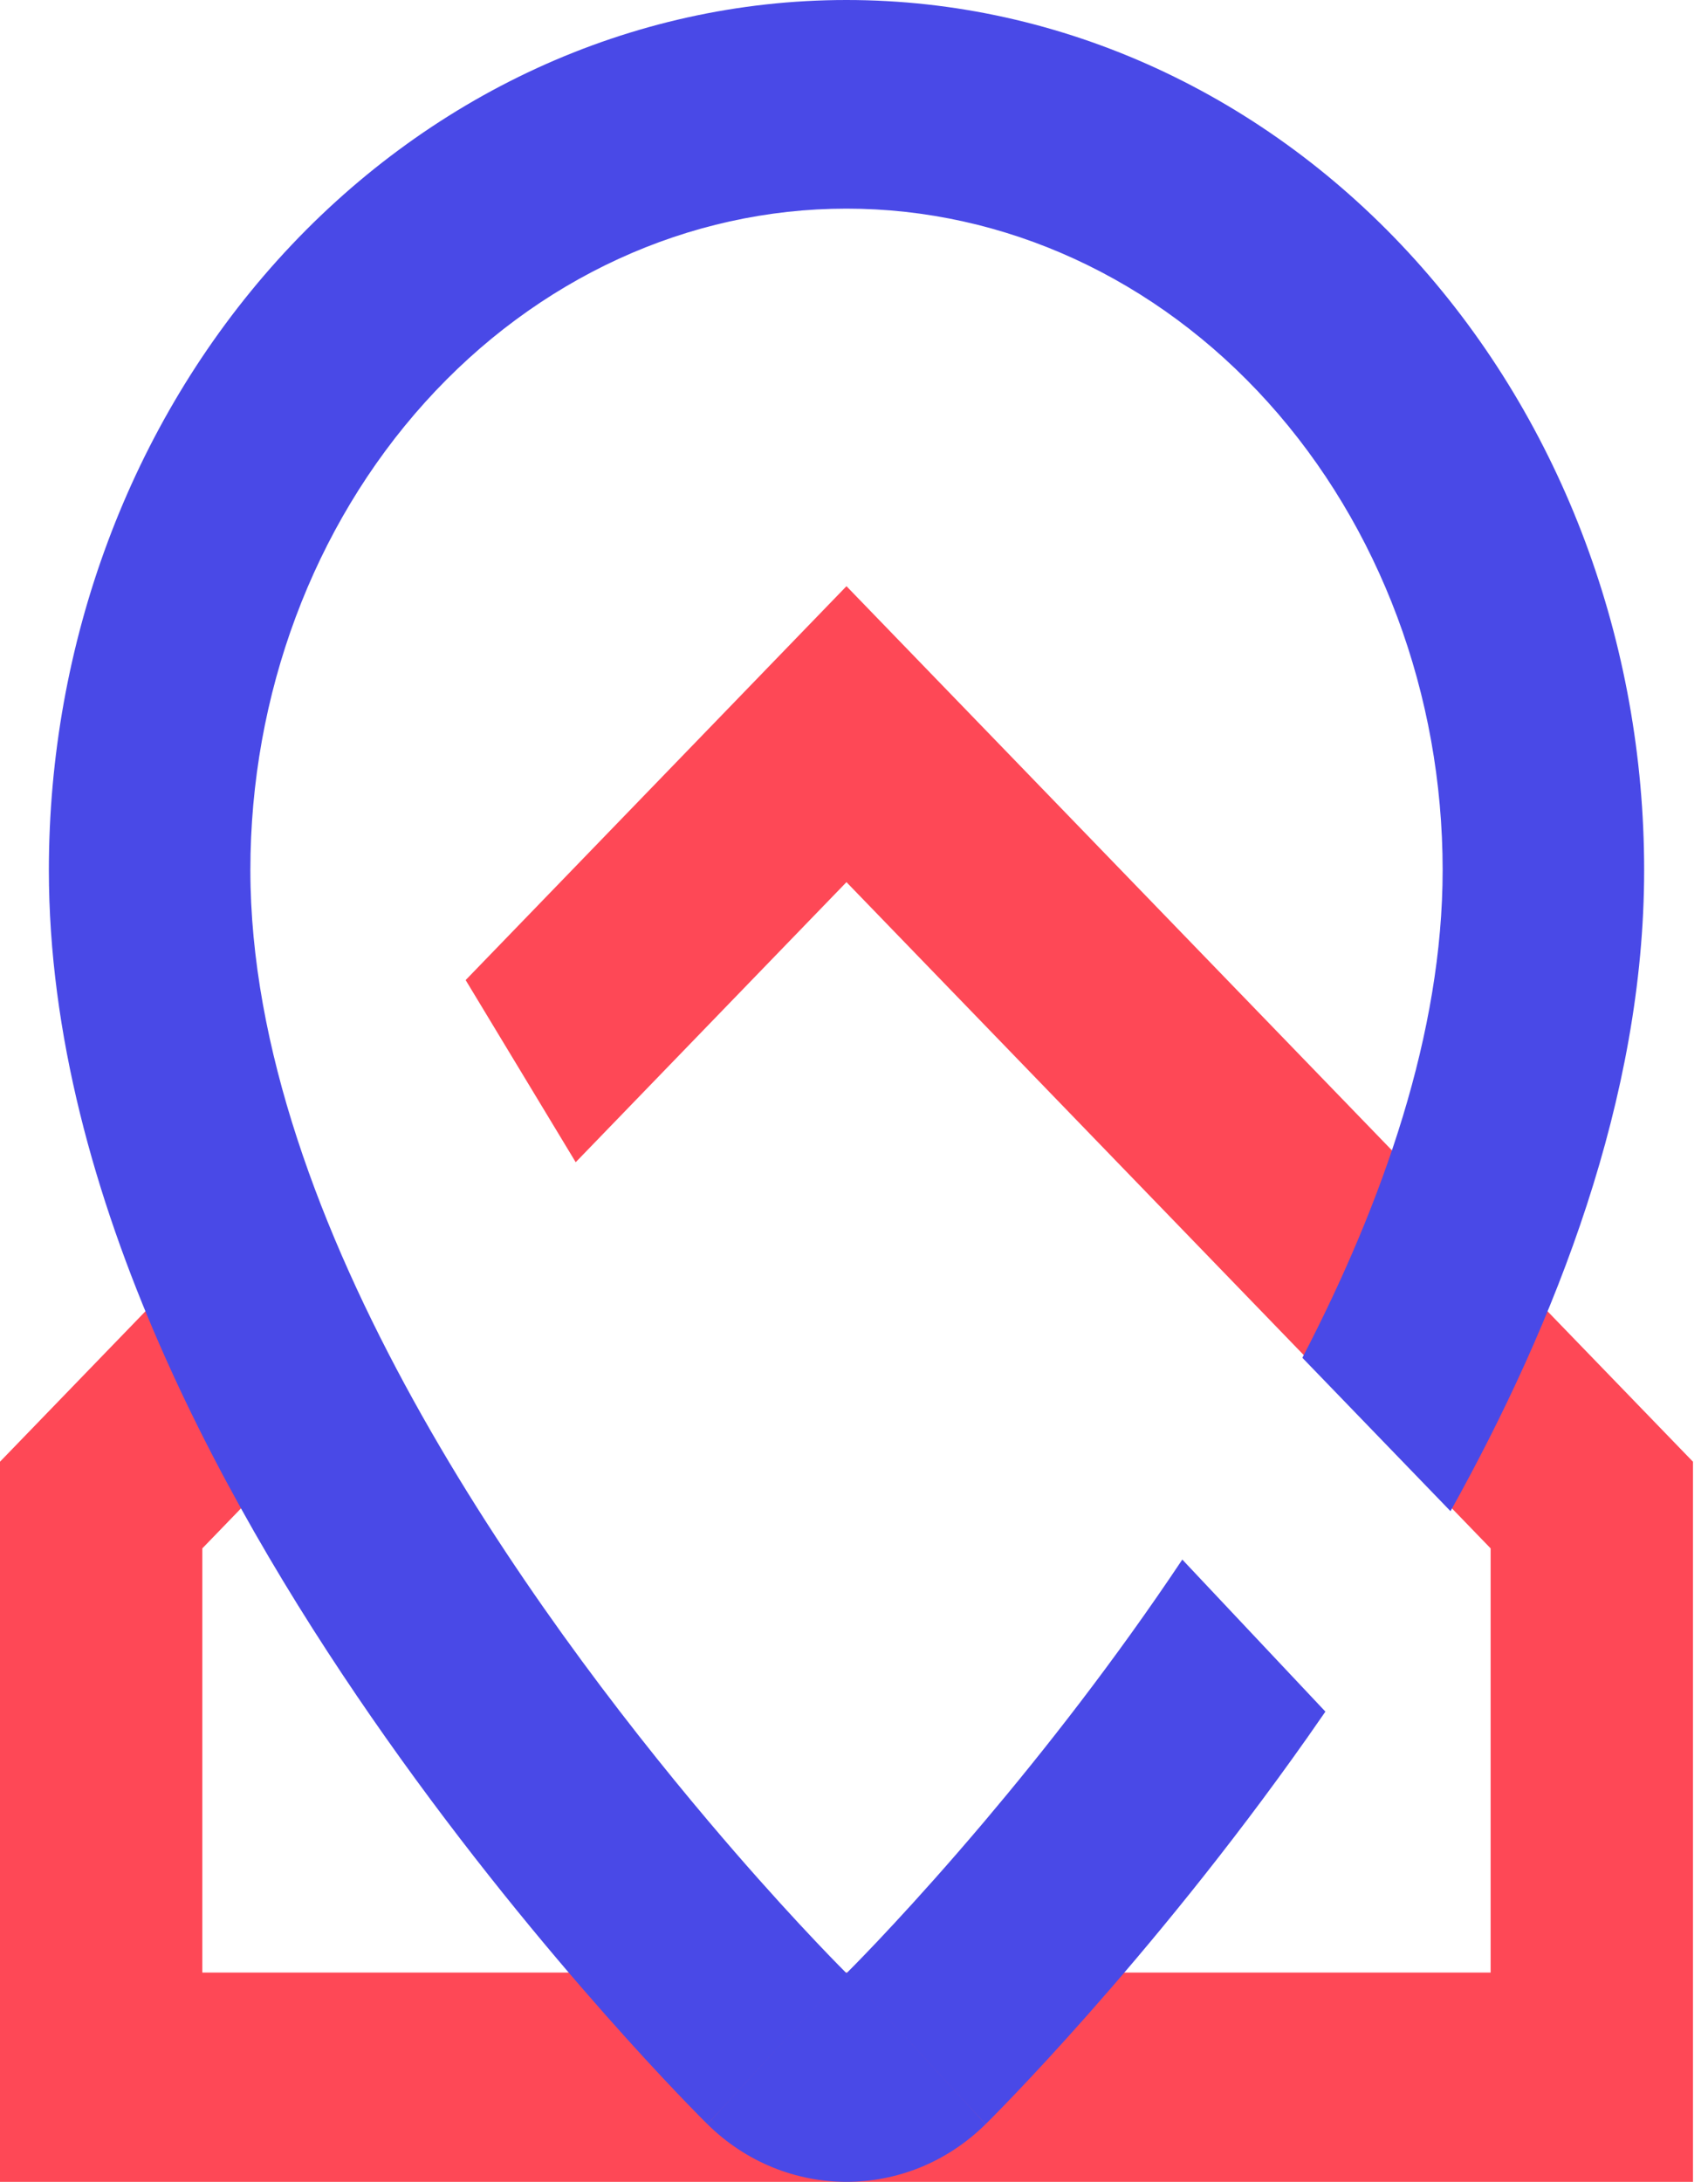 <svg width="83" height="106" viewBox="0 0 83 106" fill="none" xmlns="http://www.w3.org/2000/svg">
<path fill-rule="evenodd" clip-rule="evenodd" d="M9.832 95.834V75.225L18.071 66.705L14.149 56.383L0 71.014V95.834V106.001H9.832H72.437H82.269V95.834V71.014L48.087 35.668L41.134 28.479L34.182 35.668L22.628 47.615L27.976 56.464L41.134 42.857L72.437 75.225V95.834H9.832Z" fill="#FE4856"/>
<path fill-rule="evenodd" clip-rule="evenodd" d="M41.136 95.865L34.377 103.198C38.161 106.934 44.112 106.934 47.895 103.198L41.136 95.865ZM63.288 65.965C67.228 58.38 70.105 50.146 70.105 42.27C70.105 33.747 67.053 25.574 61.62 19.547C56.188 13.521 48.819 10.136 41.136 10.136C33.453 10.136 26.085 13.521 20.652 19.547C15.219 25.574 12.167 33.747 12.167 42.27C12.167 59.459 25.871 78.356 34.428 88.48C34.872 89.006 35.303 89.508 35.717 89.986C38.922 93.678 41.136 95.865 41.136 95.865C34.377 103.198 34.376 103.197 34.374 103.195L34.37 103.191L34.36 103.181L34.332 103.153C34.31 103.131 34.281 103.103 34.245 103.067C34.173 102.995 34.075 102.896 33.951 102.77C33.704 102.519 33.356 102.161 32.921 101.706C32.053 100.795 30.836 99.488 29.386 97.847C26.496 94.578 22.629 89.929 18.741 84.413C11.323 73.889 2.375 58.217 2.375 42.27C2.375 31.277 6.305 20.605 13.492 12.633C20.701 4.637 30.629 0 41.136 0C51.644 0 61.572 4.637 68.78 12.633C75.967 20.605 79.897 31.277 79.897 42.27C79.897 53.326 75.597 64.249 70.487 73.417L63.288 65.965ZM57.454 75.768C54.145 80.726 50.707 85.094 47.845 88.481C47.4 89.006 46.97 89.508 46.556 89.985C43.351 93.678 41.136 95.865 41.136 95.865C47.895 103.198 47.897 103.197 47.899 103.195L47.903 103.191L47.912 103.181L47.941 103.153C47.963 103.131 47.992 103.103 48.028 103.067C48.099 102.995 48.198 102.896 48.322 102.77C48.569 102.519 48.917 102.161 49.351 101.706C50.22 100.795 51.437 99.488 52.887 97.847C55.777 94.578 59.644 89.929 63.532 84.413C63.822 84.001 64.114 83.582 64.408 83.155L57.454 75.768Z" fill="#4949E7"/>
</svg>
